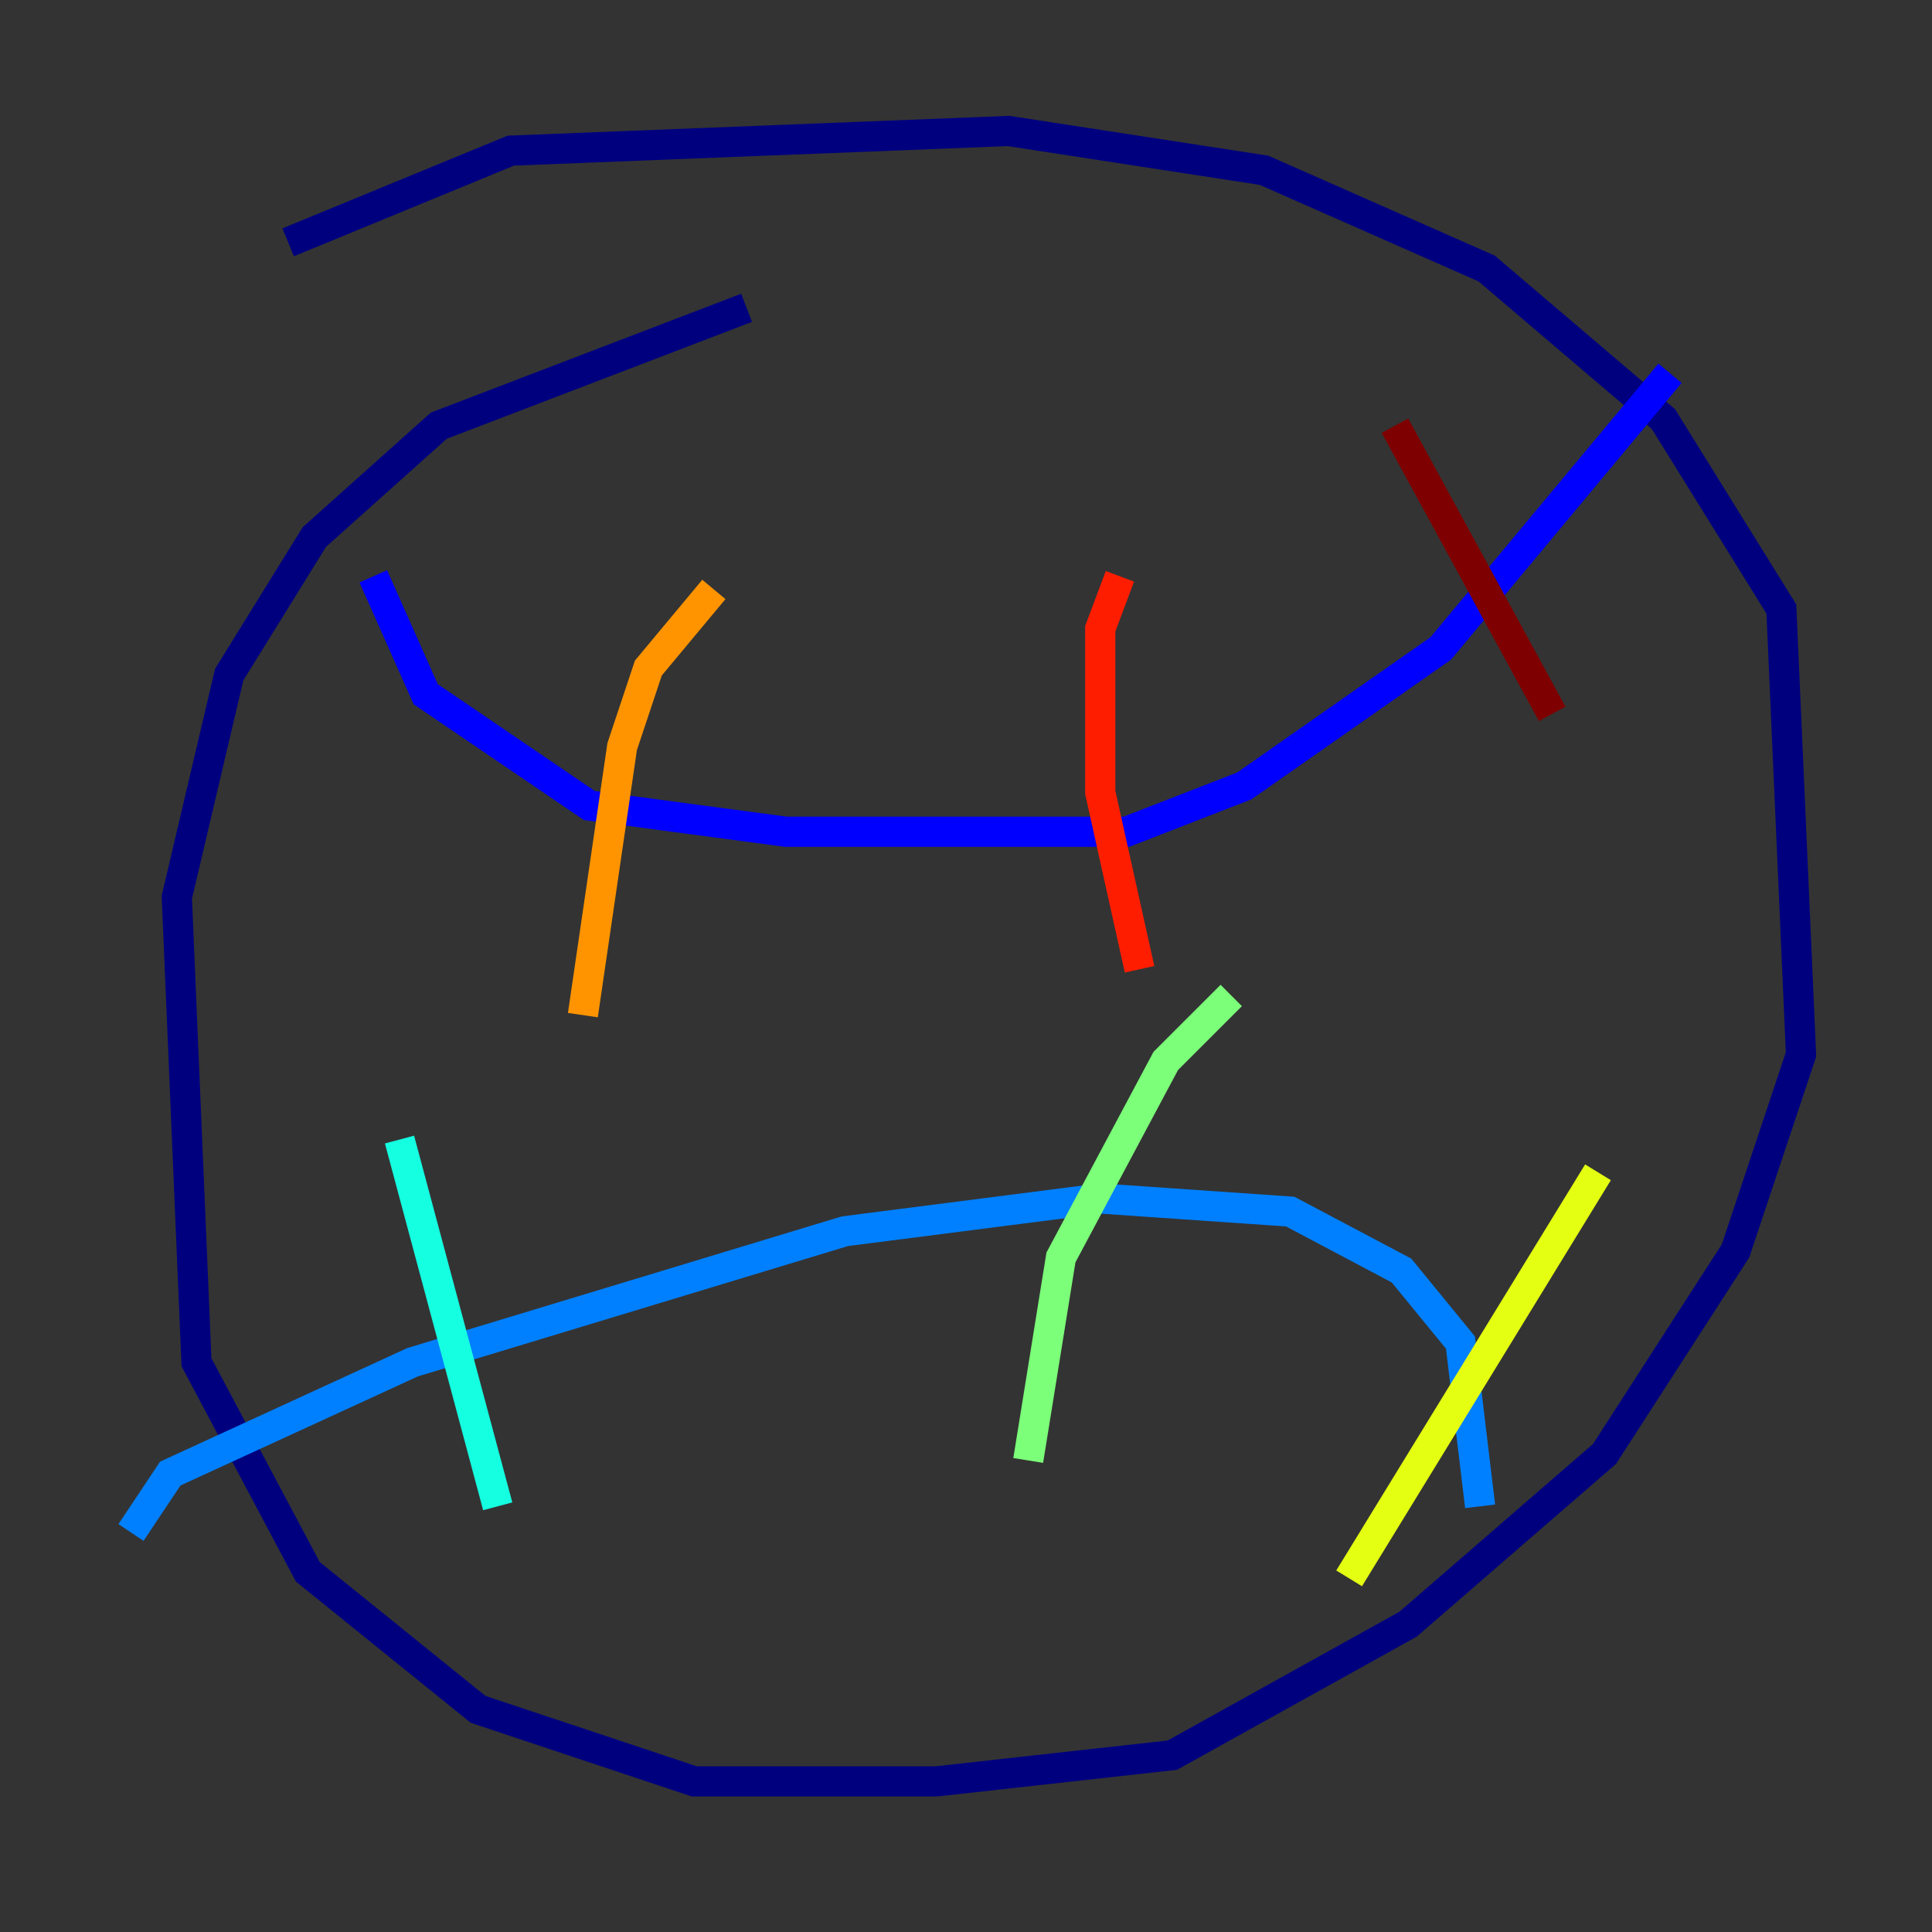 <?xml version="1.0" encoding="utf-8" ?>
<svg baseProfile="tiny" height="128" version="1.2" viewBox="0,0,128,128" width="128" xmlns="http://www.w3.org/2000/svg" xmlns:ev="http://www.w3.org/2001/xml-events" xmlns:xlink="http://www.w3.org/1999/xlink"><rect x="0" y="0" width="128" height="128" fill="#333333" stroke="none"/><defs /><polyline fill="none" points="49.464,20.393 29.071,28.203 20.827,35.58 15.186,44.691 11.715,59.444 13.017,90.251 20.393,104.136 31.675,113.248 45.993,118.02 62.047,118.02 77.668,116.285 93.288,107.607 106.305,96.325 114.983,82.875 119.322,69.858 118.02,40.352 110.21,27.77 98.495,17.79 83.742,11.281 66.82,8.678 33.844,9.98 19.091,16.054" stroke="#00007f" stroke-width="2" /><polyline fill="none" points="24.732,38.183 28.203,45.993 39.051,53.37 52.068,55.105 74.63,55.105 82.441,52.068 95.458,42.956 110.644,24.732" stroke="#0000ff" stroke-width="2" /><polyline fill="none" points="8.678,101.532 11.281,97.627 27.336,90.251 55.973,81.573 72.895,79.403 85.478,80.271 92.854,84.176 96.759,88.949 98.061,99.797" stroke="#0080ff" stroke-width="2" /><polyline fill="none" points="26.468,75.498 32.976,99.797" stroke="#15ffe1" stroke-width="2" /><polyline fill="none" points="81.573,65.953 77.234,70.291 70.291,83.308 68.122,96.759" stroke="#7cff79" stroke-width="2" /><polyline fill="none" points="105.871,77.668 89.383,104.57" stroke="#e4ff12" stroke-width="2" /><polyline fill="none" points="47.295,39.051 42.956,44.258 41.22,49.464 38.617,67.254" stroke="#ff9400" stroke-width="2" /><polyline fill="none" points="74.197,38.183 72.895,41.654 72.895,52.502 75.498,64.217" stroke="#ff1d00" stroke-width="2" /><polyline fill="none" points="92.42,28.203 102.834,47.295" stroke="#7f0000" stroke-width="2" /></svg>